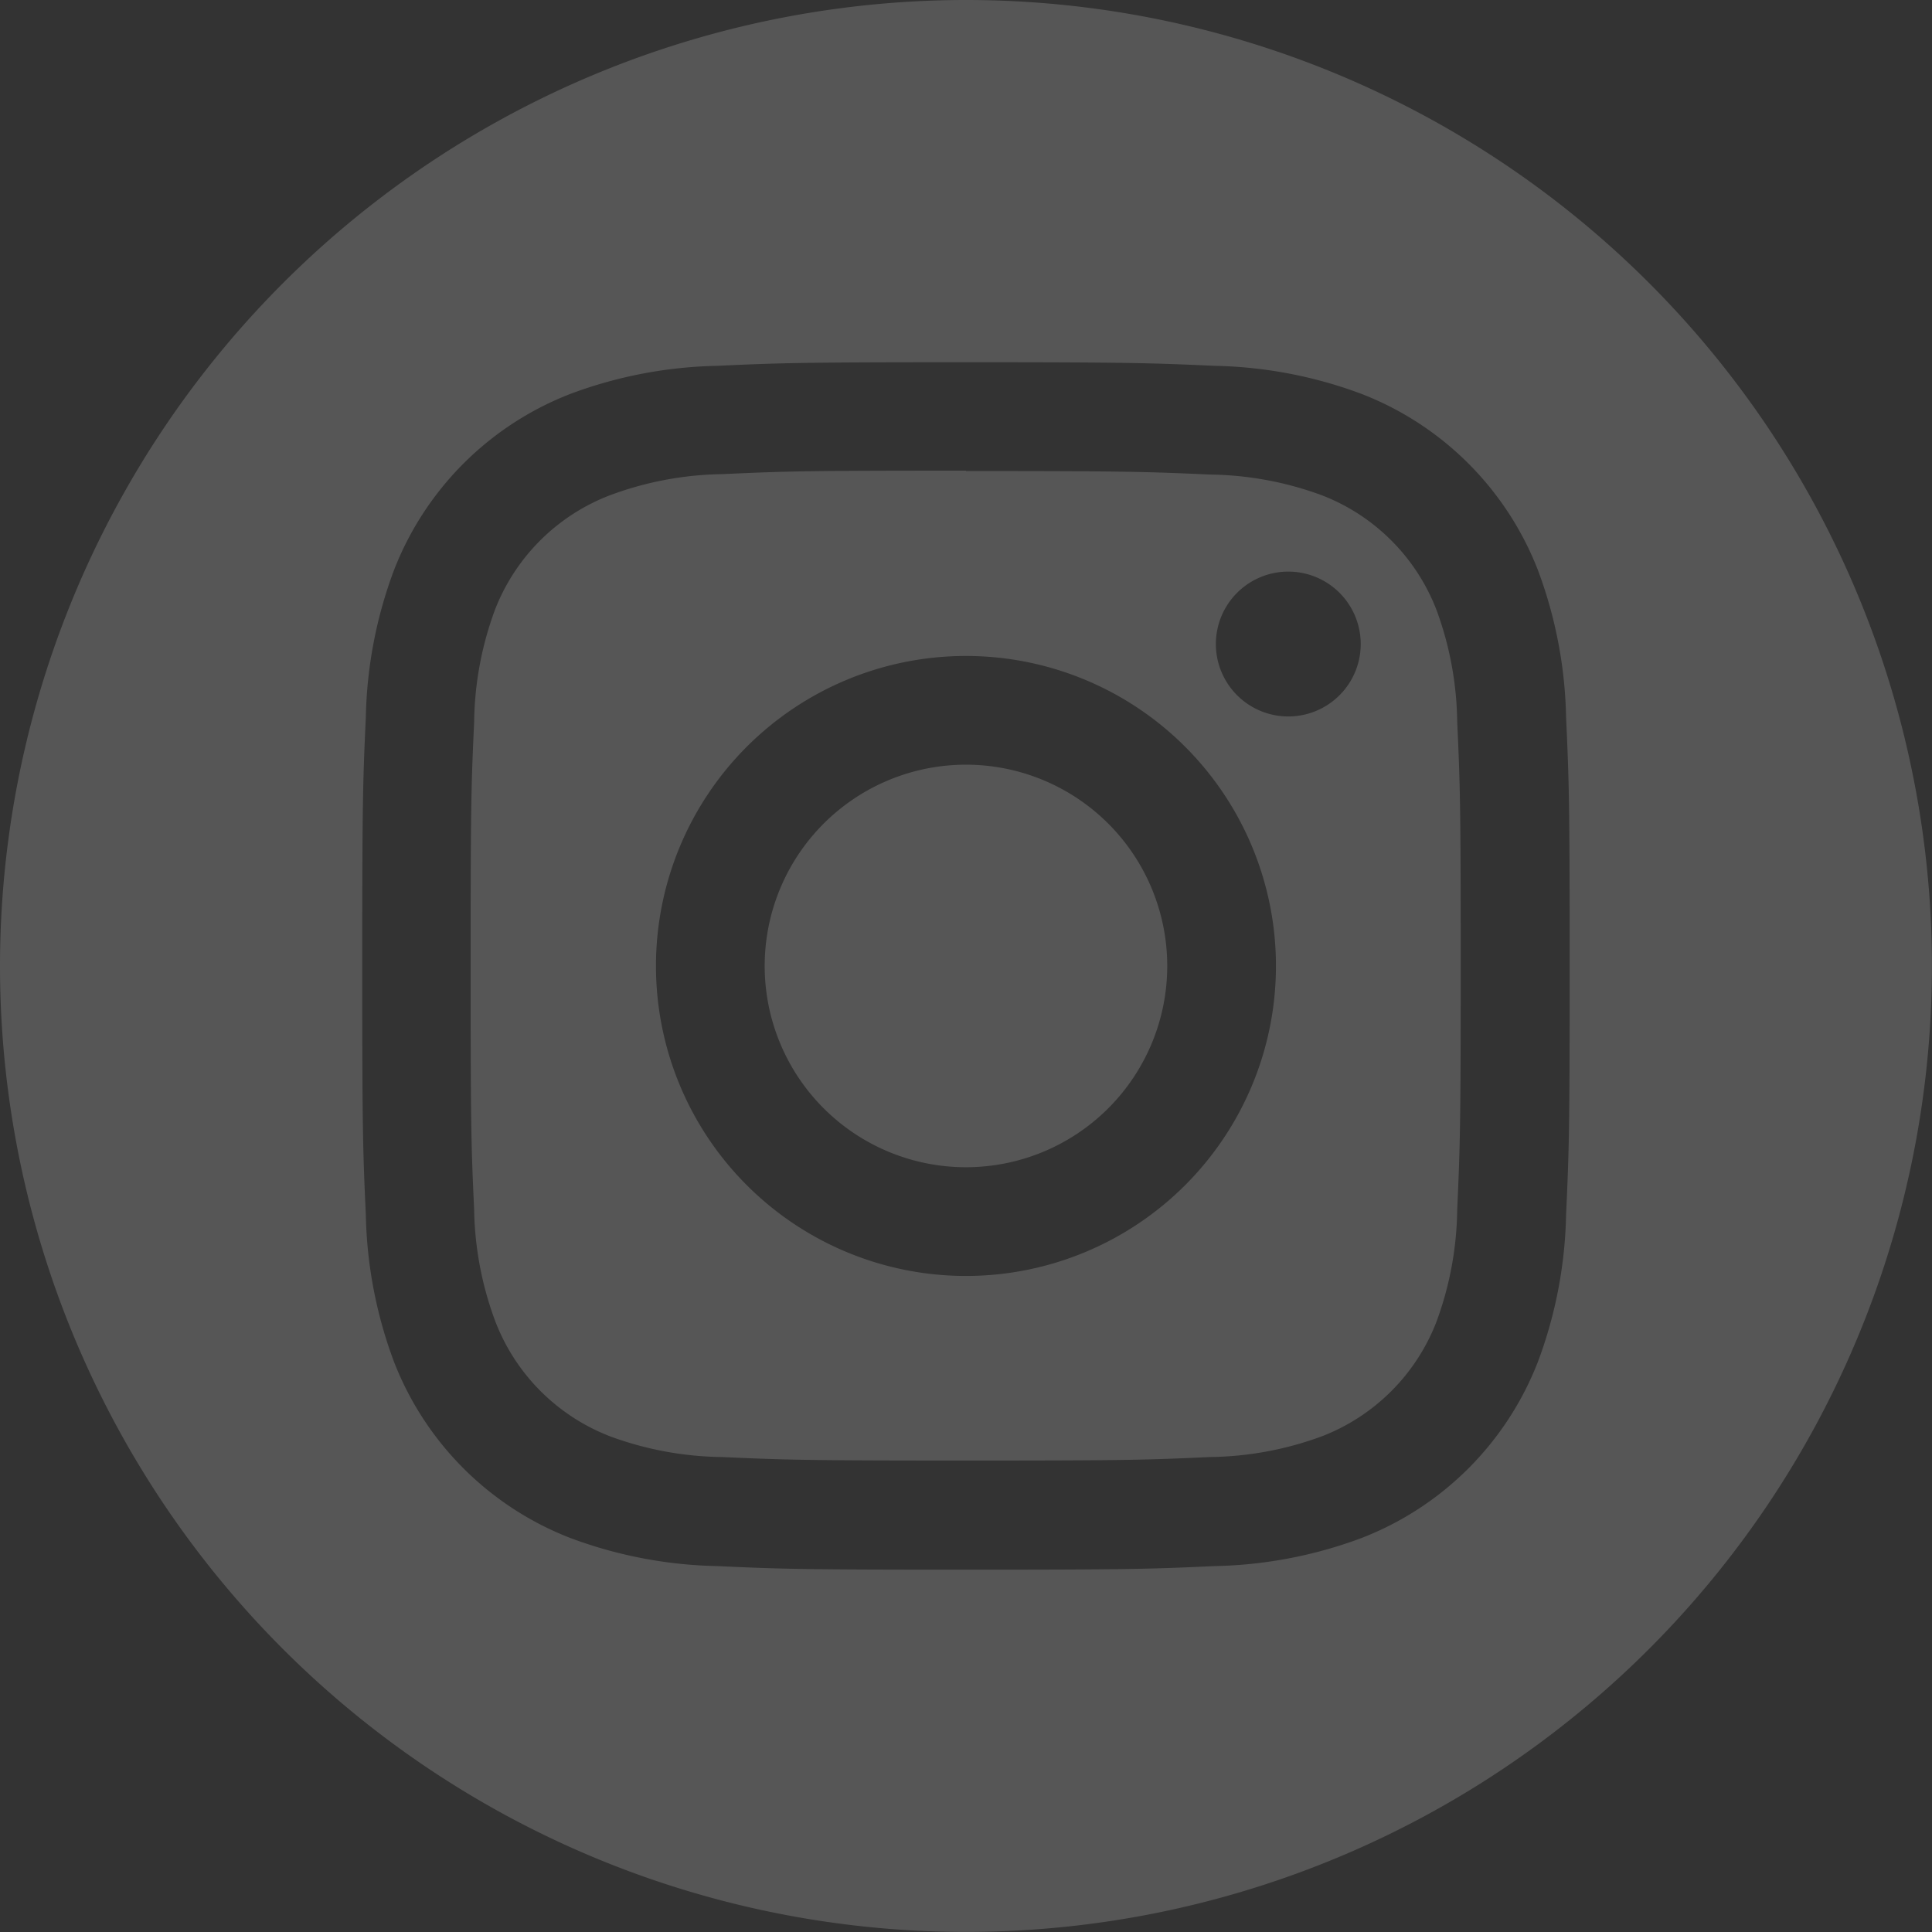 <svg xmlns="http://www.w3.org/2000/svg" width="23.633" height="23.633" viewBox="0 0 23.633 23.633">
  <rect x="0" y="0" width="23.633" height="23.633" fill="#333333" stroke="none"/>
  <path id="_5279112_camera_instagram_social_media_instagram_logo_icon" data-name="5279112_camera_instagram_social media_instagram logo_icon" d="M11.816,0A11.816,11.816,0,1,1,0,11.816,11.822,11.822,0,0,1,11.816,0Zm0,4.431c-2.006,0-2.257.008-3.045.044a5.421,5.421,0,0,0-1.793.343,3.777,3.777,0,0,0-2.16,2.16,5.422,5.422,0,0,0-.343,1.793c-.036.788-.044,1.039-.044,3.045s.008,2.257.044,3.045a5.422,5.422,0,0,0,.343,1.793,3.777,3.777,0,0,0,2.16,2.16,5.423,5.423,0,0,0,1.793.343c.788.036,1.039.044,3.045.044s2.257-.008,3.045-.044a5.422,5.422,0,0,0,1.793-.343,3.776,3.776,0,0,0,2.16-2.16,5.422,5.422,0,0,0,.343-1.793c.036-.788.044-1.039.044-3.045s-.008-2.257-.044-3.045a5.422,5.422,0,0,0-.343-1.793,3.777,3.777,0,0,0-2.16-2.16,5.421,5.421,0,0,0-1.793-.343C14.074,4.44,13.822,4.431,11.816,4.431Zm0,1.331c1.972,0,2.206.008,2.984.043a4.087,4.087,0,0,1,1.371.254,2.446,2.446,0,0,1,1.4,1.4,4.085,4.085,0,0,1,.254,1.371c.036.779.043,1.012.043,2.984s-.008,2.206-.043,2.984a4.085,4.085,0,0,1-.254,1.371,2.446,2.446,0,0,1-1.4,1.4,4.085,4.085,0,0,1-1.371.254c-.779.036-1.012.043-2.984.043s-2.206-.008-2.984-.043a4.085,4.085,0,0,1-1.371-.254,2.446,2.446,0,0,1-1.4-1.4A4.086,4.086,0,0,1,5.8,14.8c-.036-.779-.043-1.012-.043-2.984s.007-2.206.043-2.984a4.086,4.086,0,0,1,.254-1.371,2.446,2.446,0,0,1,1.4-1.4A4.087,4.087,0,0,1,8.832,5.8c.779-.036,1.012-.043,2.984-.043Zm0,2.262a3.792,3.792,0,1,0,3.792,3.792,3.792,3.792,0,0,0-3.792-3.792Zm0,6.254a2.462,2.462,0,1,1,2.462-2.462A2.462,2.462,0,0,1,11.816,14.278Zm4.829-6.4a.886.886,0,1,1-.886-.886A.886.886,0,0,1,16.645,7.874Z" fill="rgba(255,255,255,0.35)" fill-rule="evenodd" opacity="0.5"/>
</svg>
